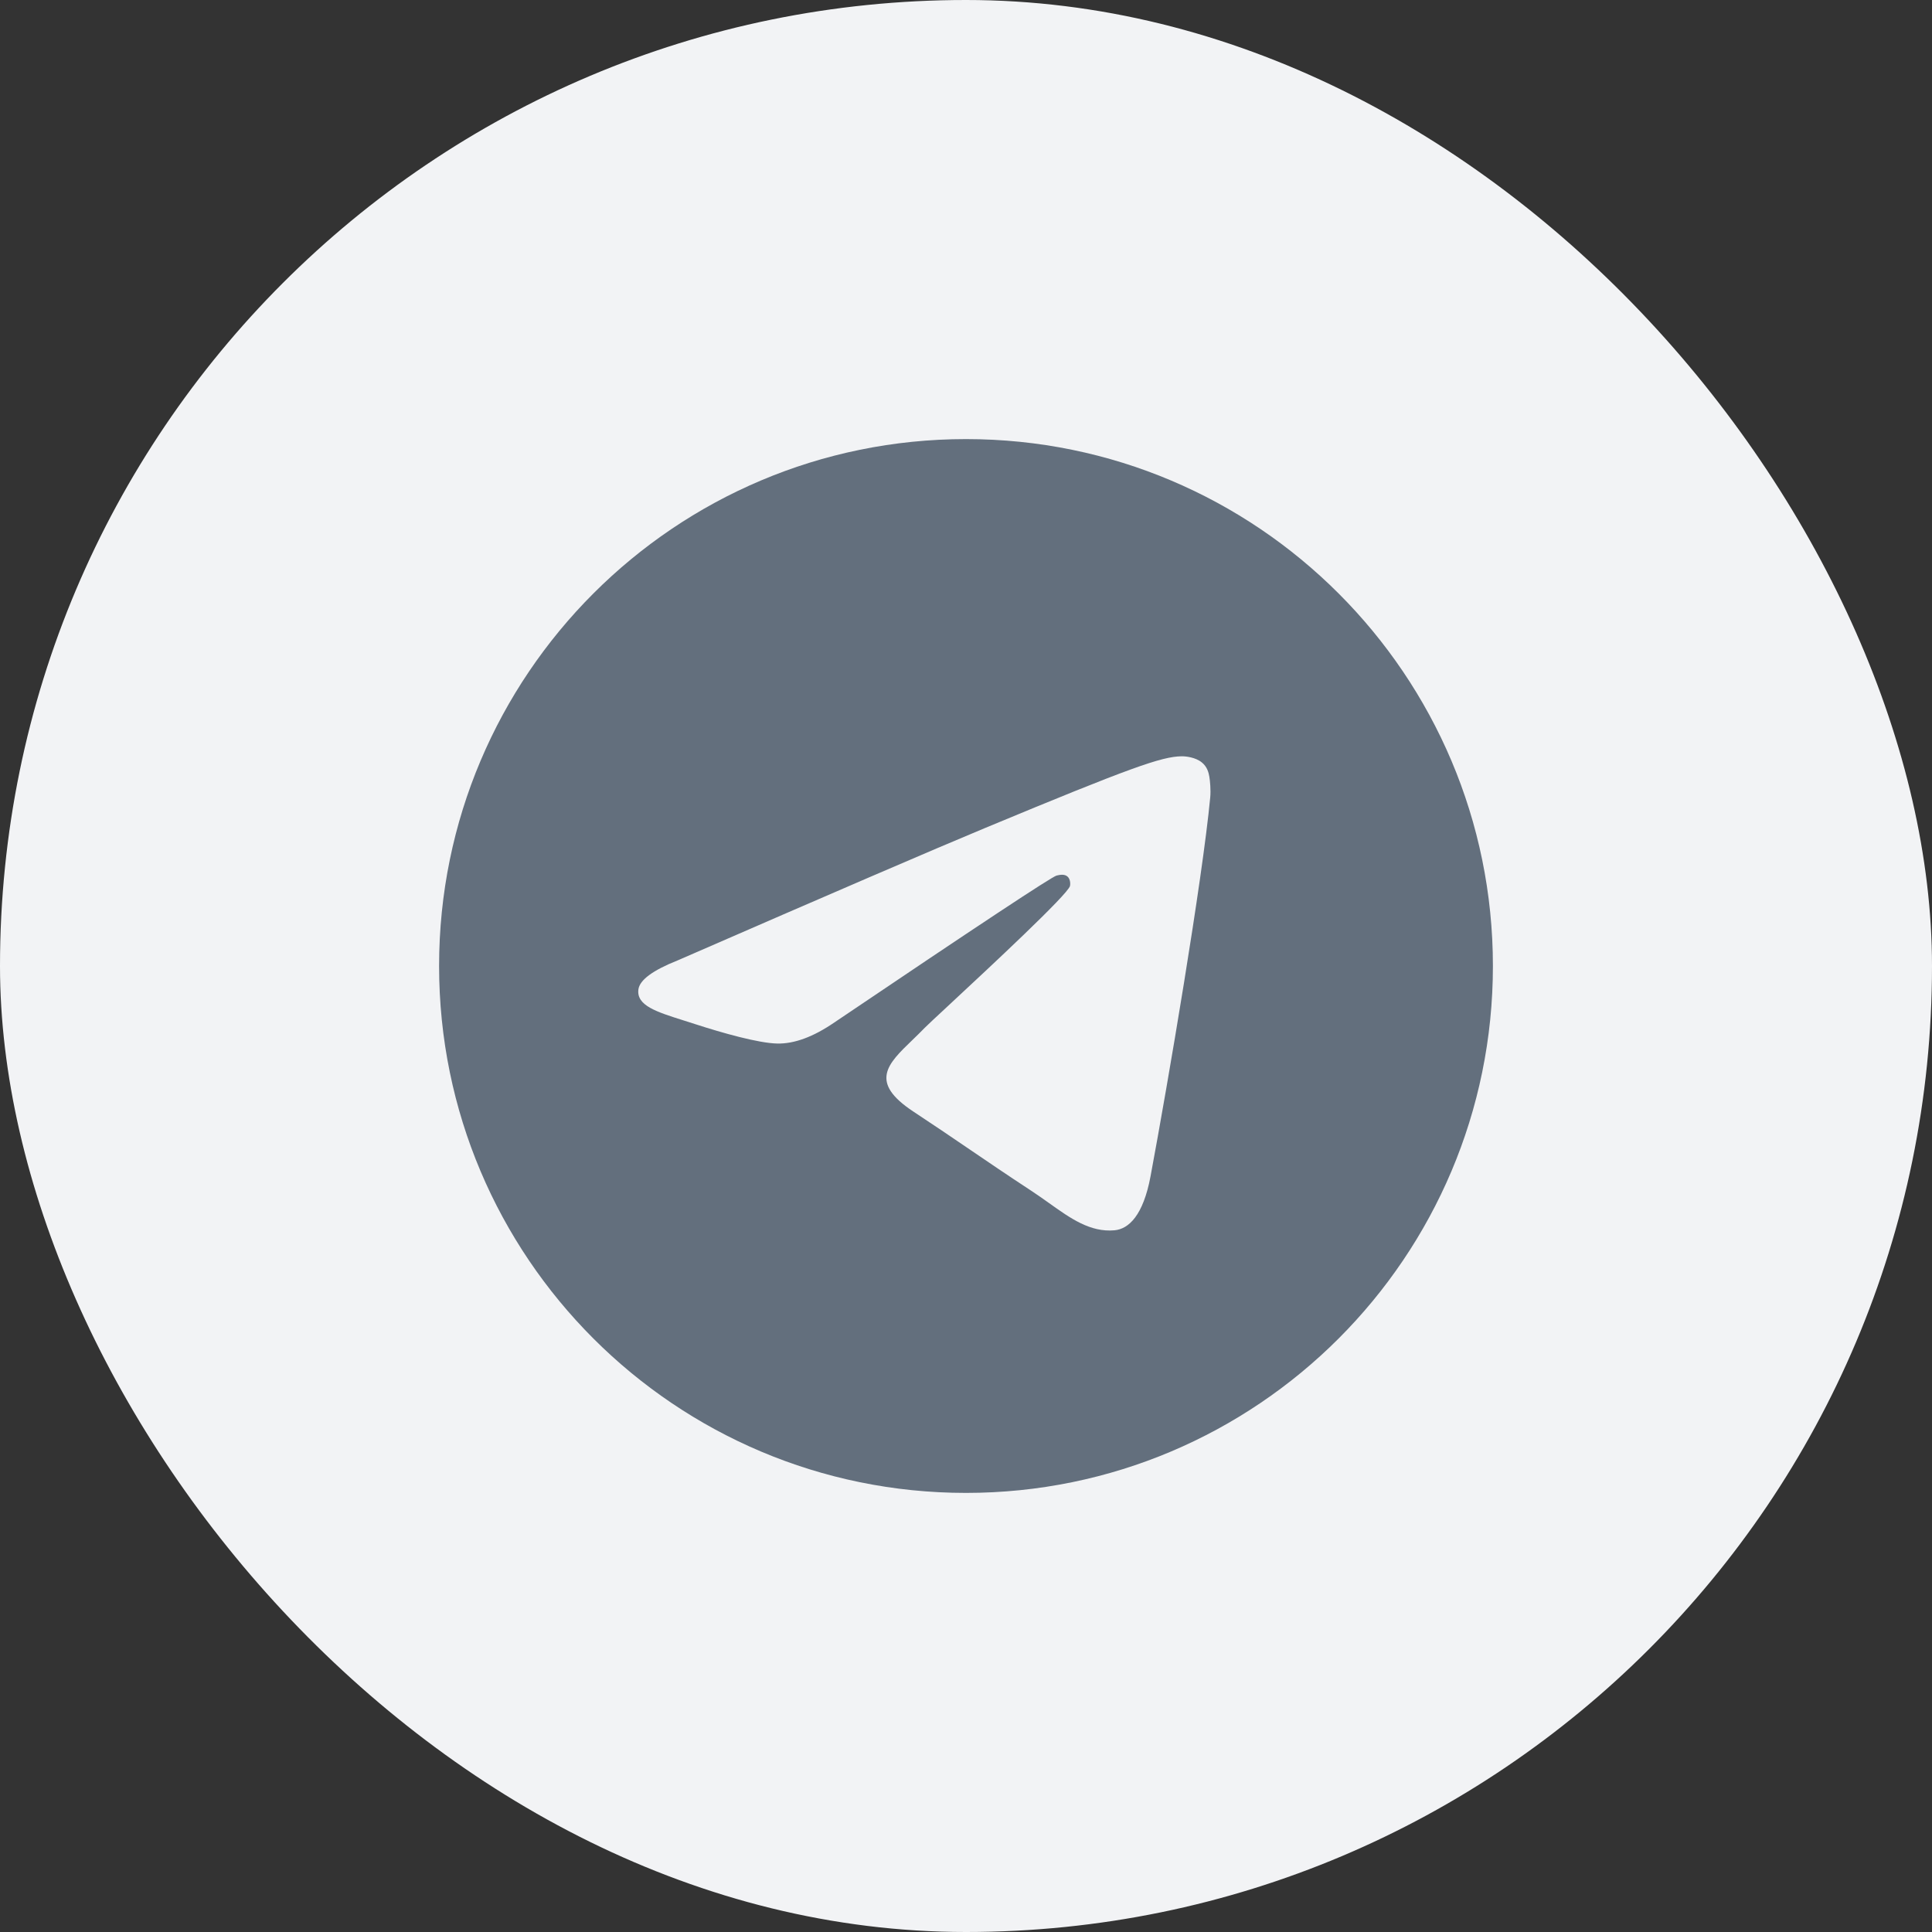 <svg width="44" height="44" viewBox="0 0 44 44" fill="none" xmlns="http://www.w3.org/2000/svg">
<rect x="0" y="0" width="44" height="44" fill="#333333" stroke="none"/>
<rect width="44" height="44" rx="22" fill="#F2F3F5"/>
<g clip-path="url(#clip0_2015_833)">
<path fill-rule="evenodd" clip-rule="evenodd" d="M34 22C34 28.627 28.627 34 22 34C15.373 34 10 28.627 10 22C10 15.373 15.373 10 22 10C28.627 10 34 15.373 34 22ZM22.43 18.859C21.263 19.344 18.93 20.349 15.432 21.873C14.864 22.099 14.566 22.32 14.539 22.536C14.493 22.901 14.951 23.045 15.573 23.241C15.658 23.268 15.746 23.295 15.836 23.325C16.449 23.524 17.273 23.757 17.701 23.766C18.09 23.774 18.524 23.614 19.003 23.285C22.271 21.079 23.958 19.964 24.064 19.94C24.139 19.923 24.243 19.901 24.313 19.964C24.383 20.026 24.376 20.144 24.369 20.176C24.323 20.369 22.528 22.038 21.599 22.902C21.309 23.171 21.104 23.362 21.062 23.406C20.968 23.503 20.872 23.596 20.78 23.685C20.211 24.233 19.784 24.645 20.804 25.317C21.294 25.64 21.686 25.907 22.077 26.173C22.504 26.464 22.93 26.754 23.482 27.116C23.622 27.208 23.756 27.303 23.887 27.396C24.384 27.751 24.831 28.069 25.383 28.019C25.703 27.989 26.035 27.688 26.203 26.788C26.6 24.663 27.382 20.058 27.562 18.161C27.578 17.995 27.558 17.782 27.542 17.689C27.526 17.595 27.493 17.462 27.371 17.364C27.228 17.247 27.006 17.222 26.906 17.224C26.455 17.232 25.763 17.473 22.43 18.859Z" fill="#636F7D"/>
</g>
<defs>
<clipPath id="clip0_2015_833">
<rect width="24" height="24" fill="white" transform="translate(10 10)"/>
</clipPath>
</defs>
</svg>

